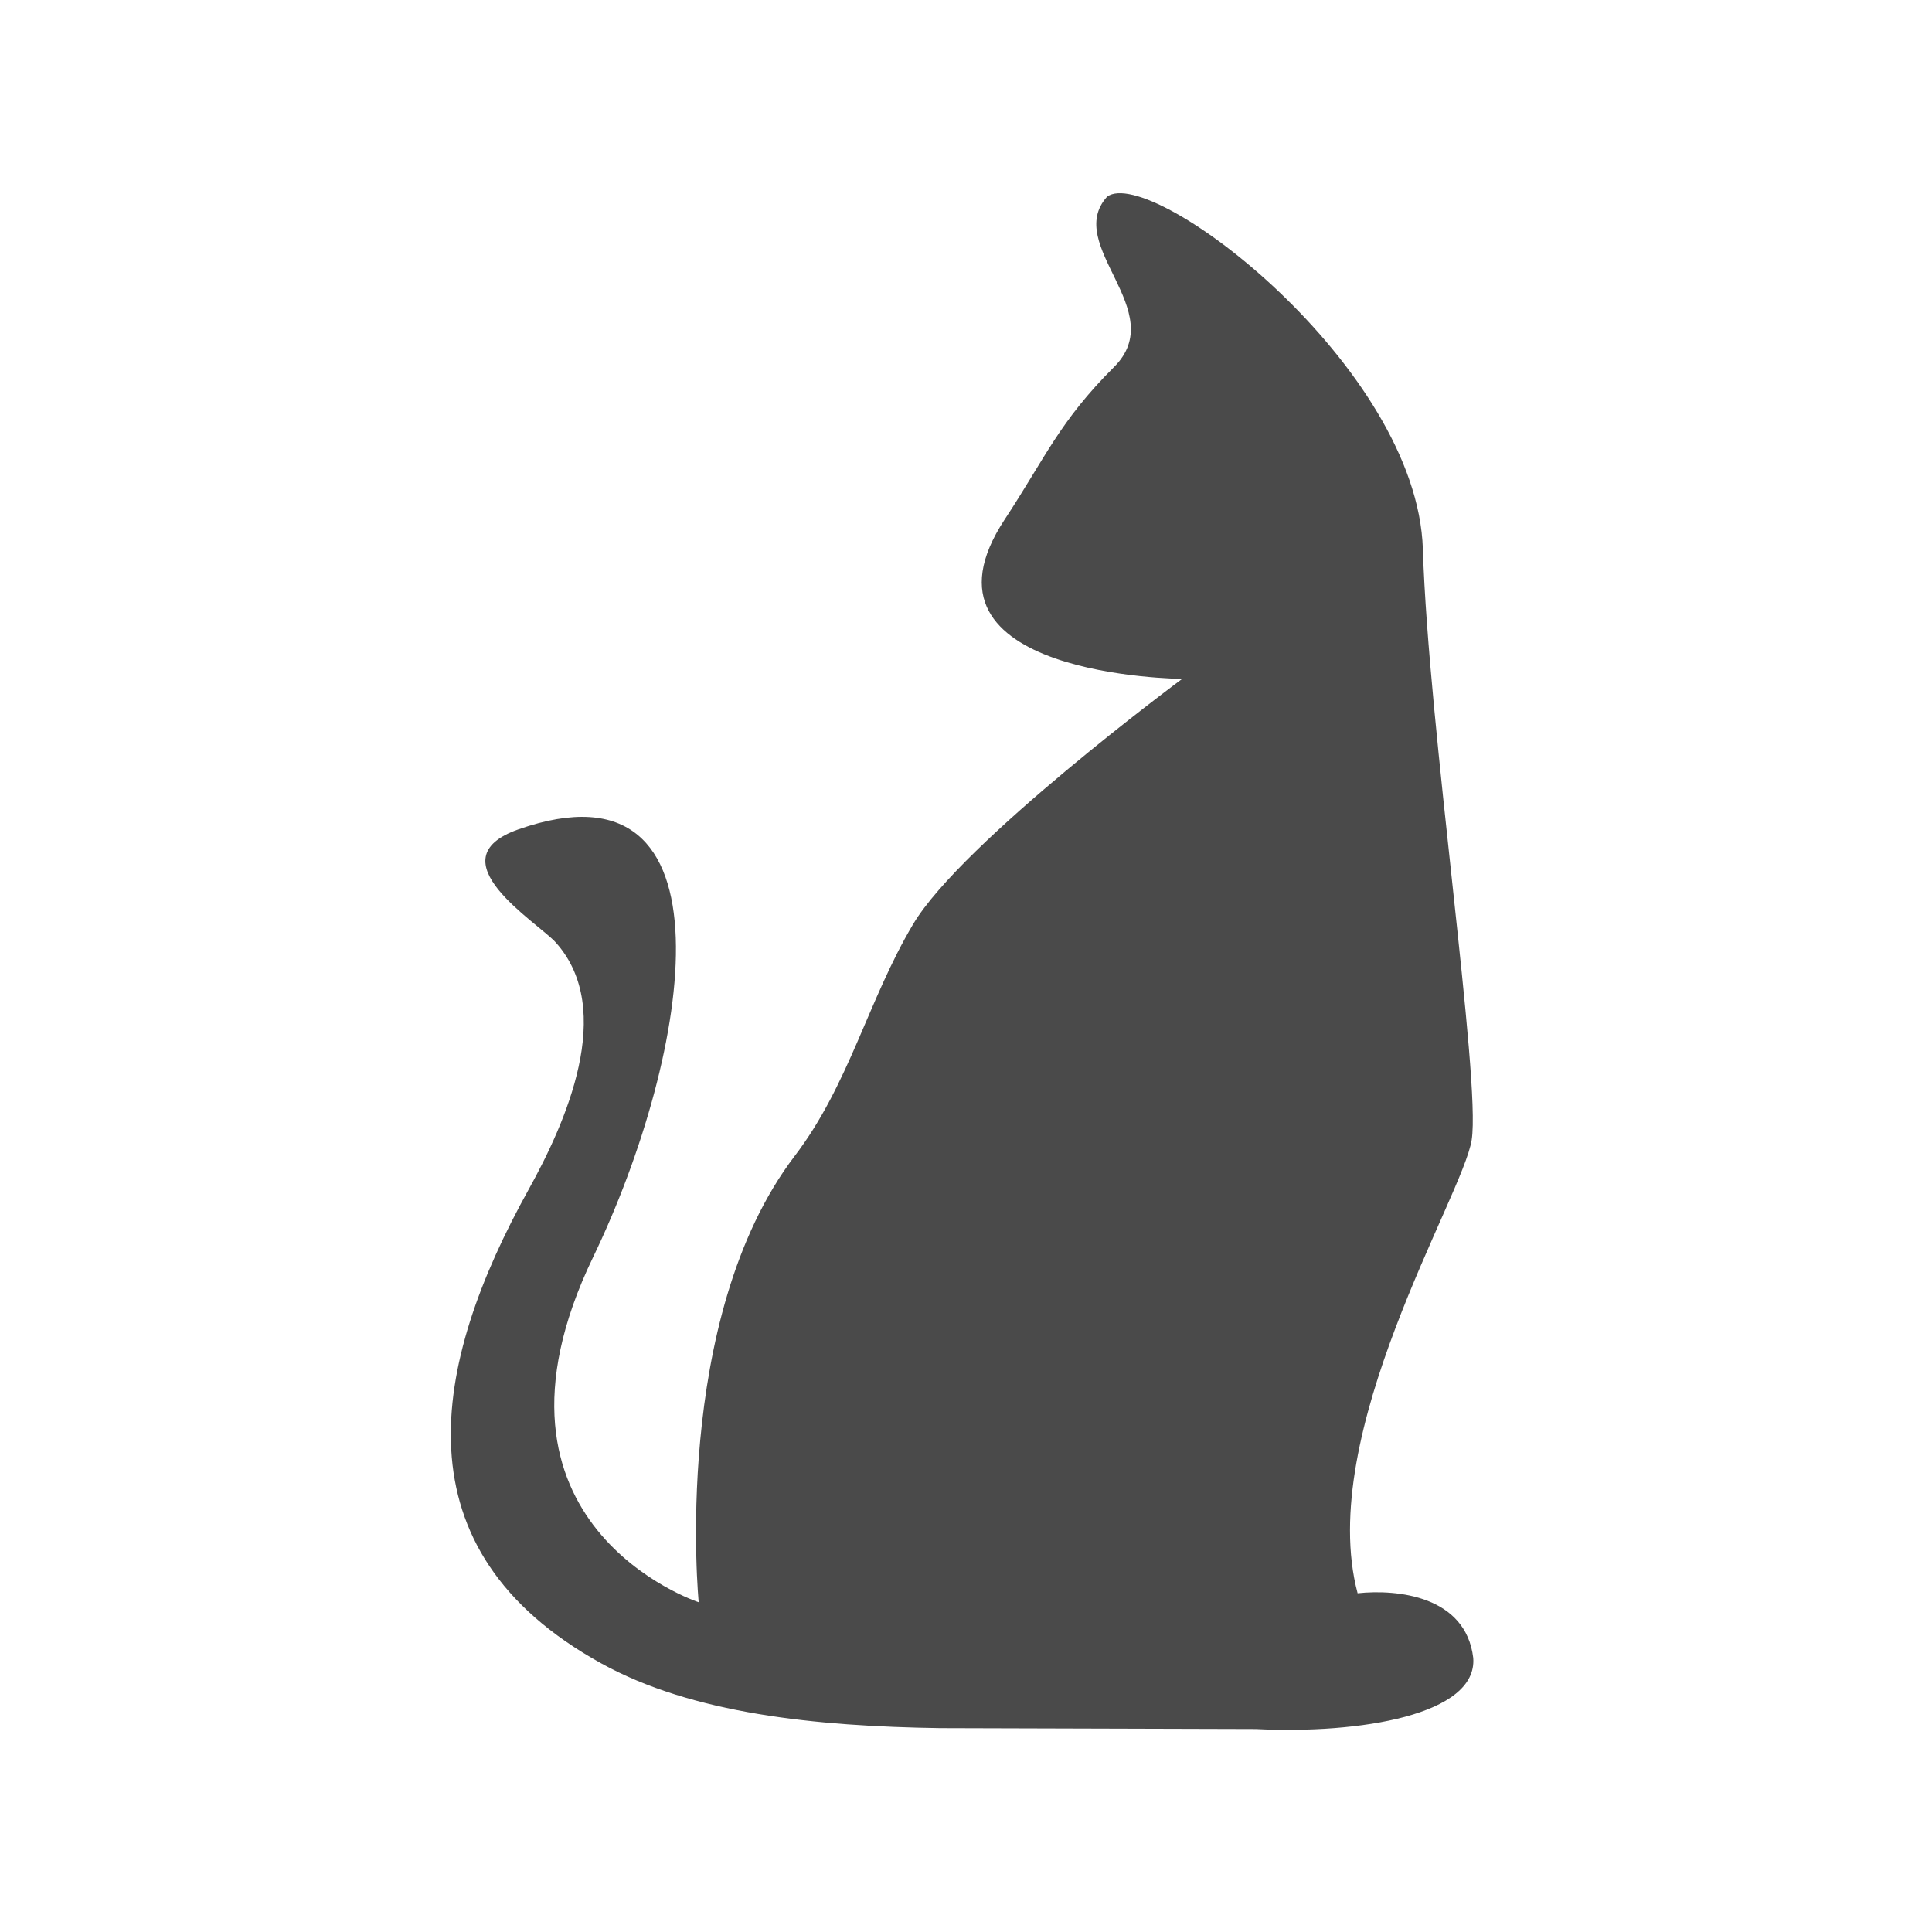 <?xml version="1.0" encoding="UTF-8"?>
<svg width="60px" height="60px" viewBox="0 0 60 60" version="1.1" xmlns="http://www.w3.org/2000/svg" xmlns:xlink="http://www.w3.org/1999/xlink">
    <!-- Generator: Sketch 54.1 (76490) - https://sketchapp.com -->
    <title>filter_b_11</title>
    <desc>Created with Sketch.</desc>
    <g id="filter_b_11" stroke="none" stroke-width="1" fill="none" fill-rule="evenodd">
        <g id="halloween-black-cat" transform="translate(14, 6)" fill="#4A4A4A" fill-rule="nonzero">
            <path d="M31.753,45.488 C31.522,43.566 29.398,43.348 28.162,43.48 C26.847,38.528 31.435,31.147 31.705,29.399 C31.995,27.52 30.362,16.592 30.189,11.058 C30.012,5.377 21.761,-0.894 20.384,0.106 C19.019,1.615 22.35,3.652 20.597,5.399 C18.903,7.086 18.461,8.22 17.203,10.13 C13.981,15.022 22.713,15.083 22.713,15.083 C22.713,15.083 15.88,20.148 14.359,22.7 C12.959,25.051 12.372,27.681 10.682,29.898 C6.831,34.95 7.699,43.759 7.699,43.759 C7.699,43.759 0.404,41.371 4.419,33.043 C7.475,26.704 8.98,17.349 2.105,19.755 C-0.555,20.686 2.7,22.644 3.261,23.271 C5.141,25.369 3.552,28.897 2.419,30.937 C-0.613,36.401 -1.714,42.126 4.669,45.656 C7.505,47.224 11.336,47.612 15.191,47.669 L25,47.697 C28.232,47.858 31.888,47.254 31.753,45.488 Z" id="Shape"></path>
        </g>
    </g>
</svg>